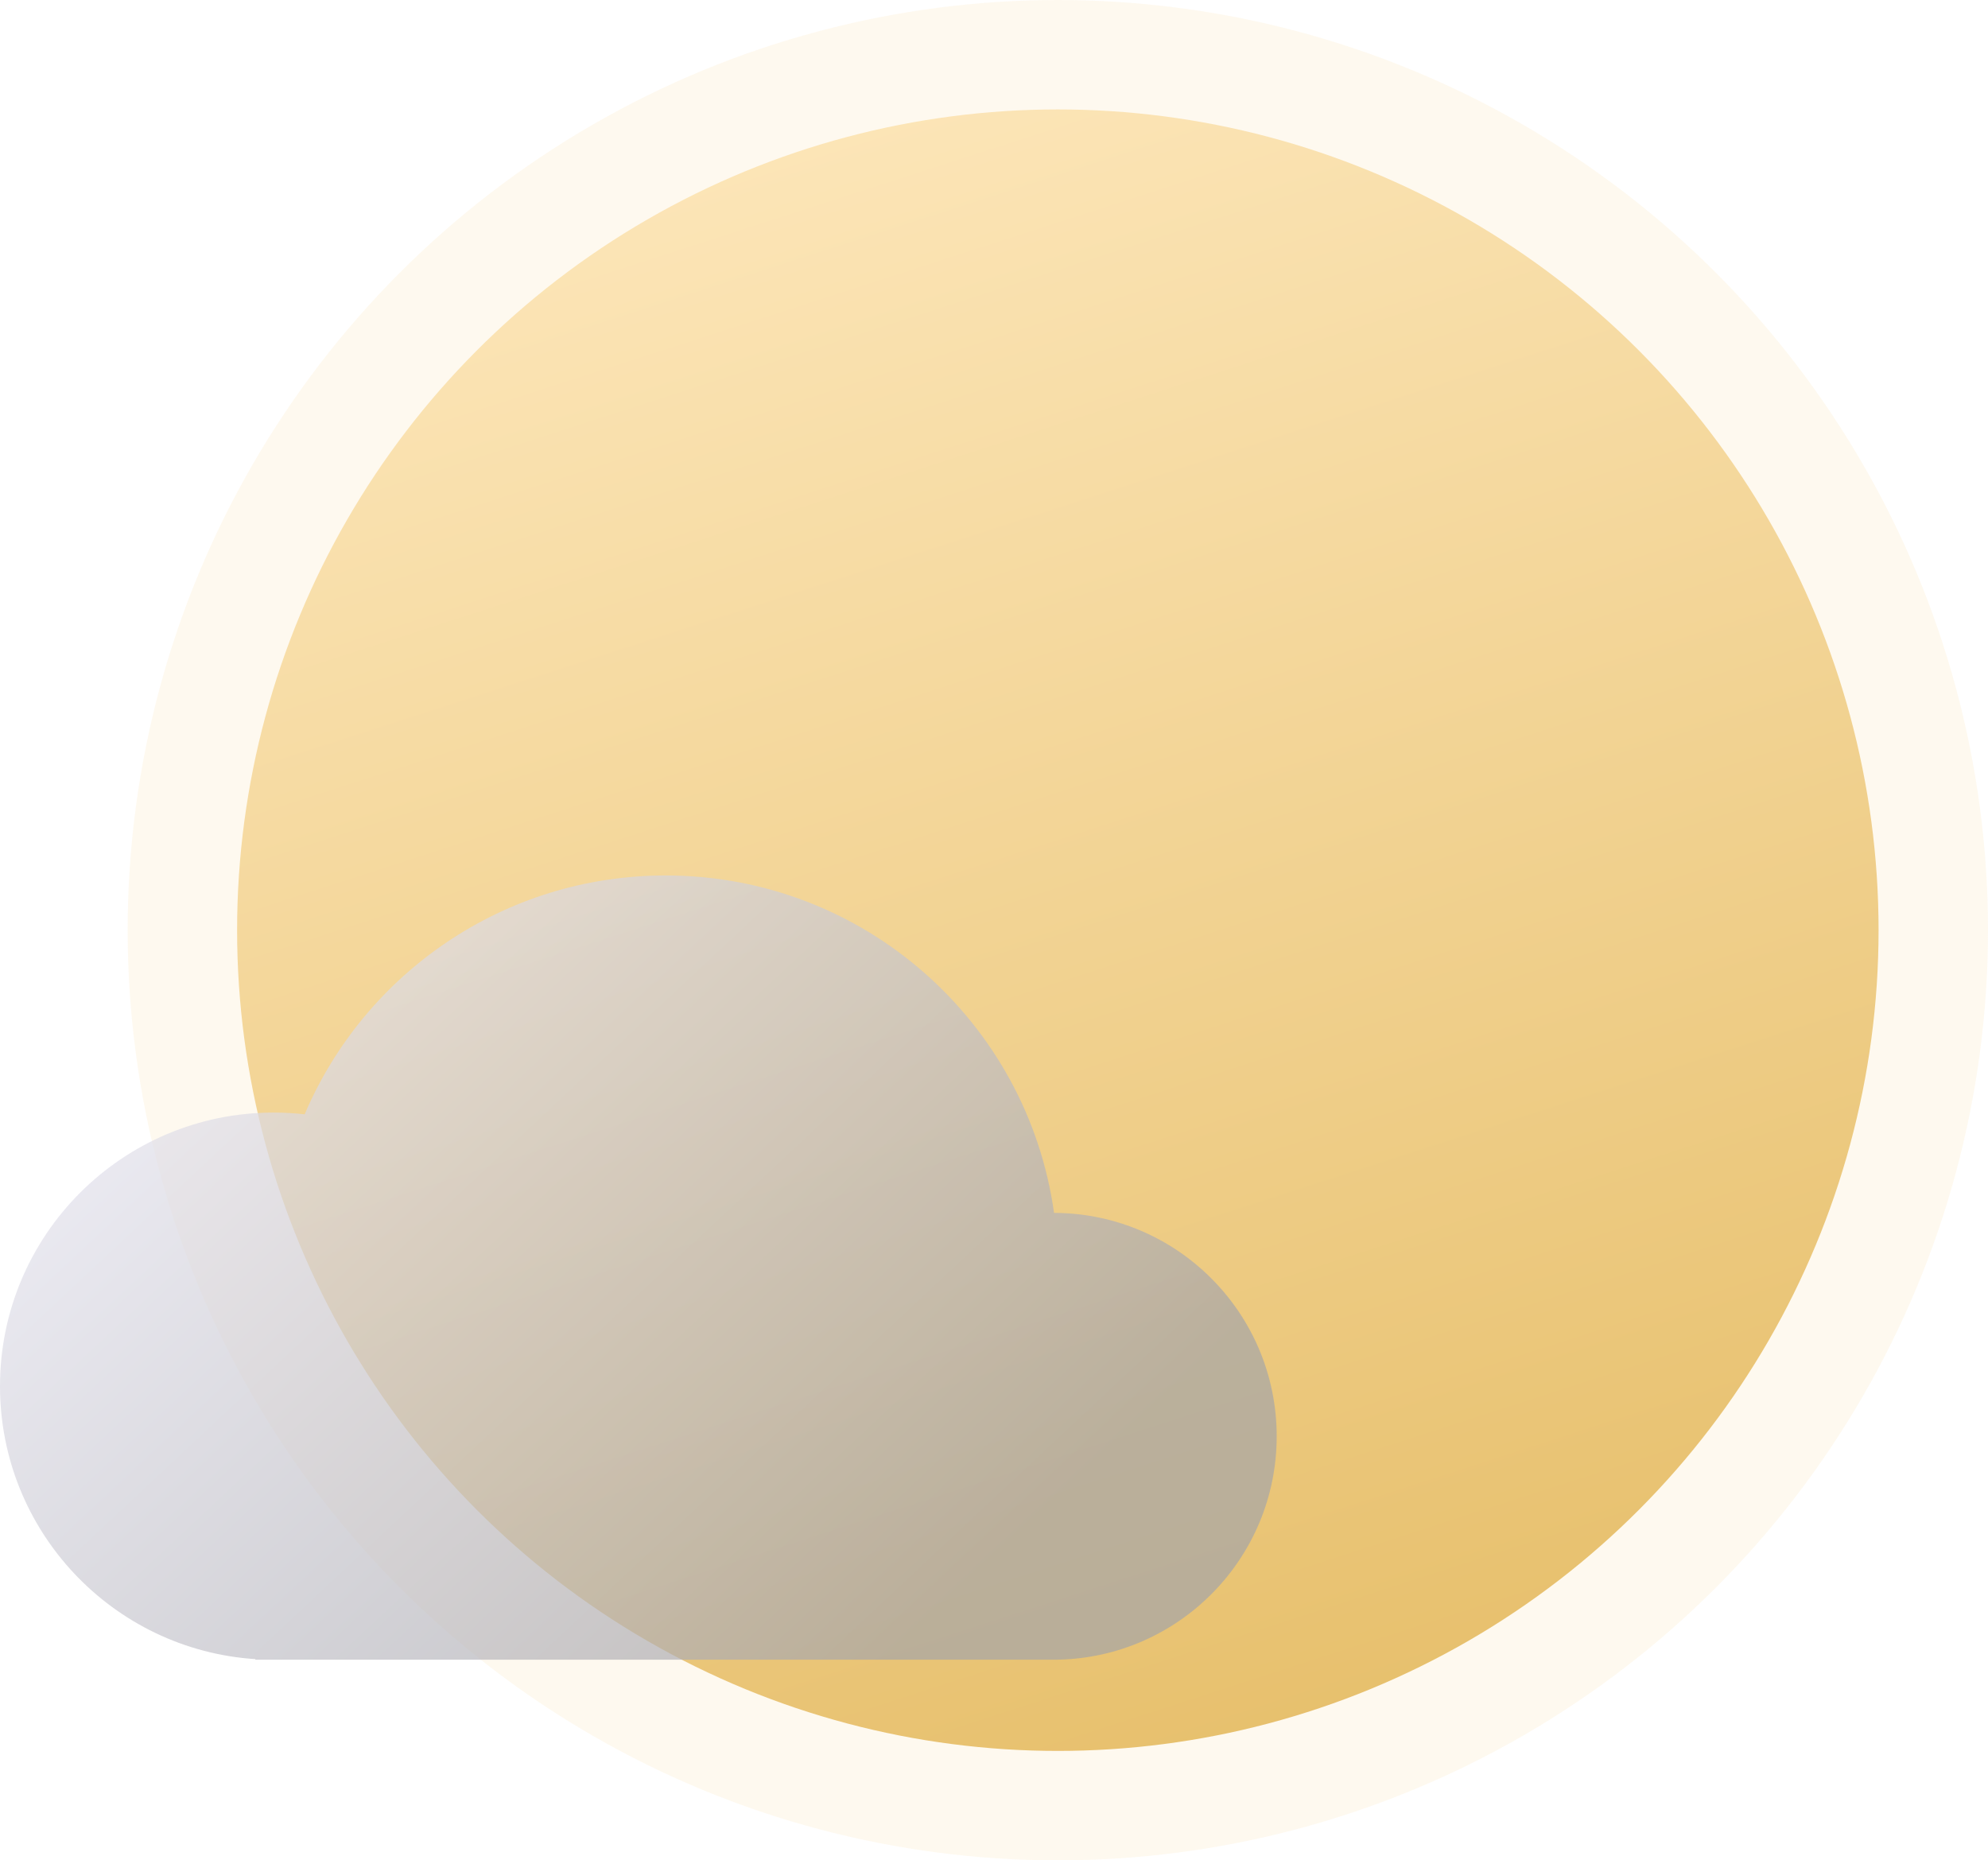 <svg width="109" height="102" viewBox="0 0 109 102" fill="none" xmlns="http://www.w3.org/2000/svg">
<defs>
<filter id="filter0_b" x="-15" y="33" width="100" height="73" filterUnits="userSpaceOnUse" color-interpolation-filters="sRGB">
<feFlood flood-opacity="0" result="BackgroundImageFix"/>
<feGaussianBlur in="BackgroundImage" stdDeviation="7.5"/>
<feComposite in2="SourceAlpha" operator="in" result="effect1_backgroundBlur"/>
<feBlend mode="normal" in="SourceGraphic" in2="effect1_backgroundBlur" result="shape"/>
</filter>
<linearGradient id="paint0_linear" x1="38.88" y1="4.069" x2="68.622" y2="96" gradientUnits="userSpaceOnUse">
<stop stop-color="#FDE7BB"/>
<stop offset="1" stop-color="#E7C06D"/>
</linearGradient>
<linearGradient id="paint1_linear" x1="12" y1="52" x2="48.5" y2="91" gradientUnits="userSpaceOnUse">
<stop stop-color="#E6E5F0"/>
<stop offset="1" stop-color="#A6A5A9"/>
</linearGradient>
</defs>
<circle cx="58" cy="51" r="51" fill="#FBE3B3" fill-opacity="0.21"/>
<circle cx="58" cy="51" r="45" fill="url(#paint0_linear)"/>
<g filter="url(#filter0_b)">
<path fill-rule="evenodd" clip-rule="evenodd" d="M57.75 91H36.5H15H14V90.967C6.182 90.453 0 83.948 0 76C0 67.716 6.716 61 15 61C15.576 61 16.145 61.032 16.705 61.096C19.977 53.398 27.608 48 36.5 48C47.356 48 56.333 56.046 57.792 66.5C64.538 66.523 70 71.999 70 78.75C70 85.432 64.65 90.864 58 90.998V91H57.75Z" fill="url(#paint1_linear)" fill-opacity="0.7"/>
</g>
</svg>
